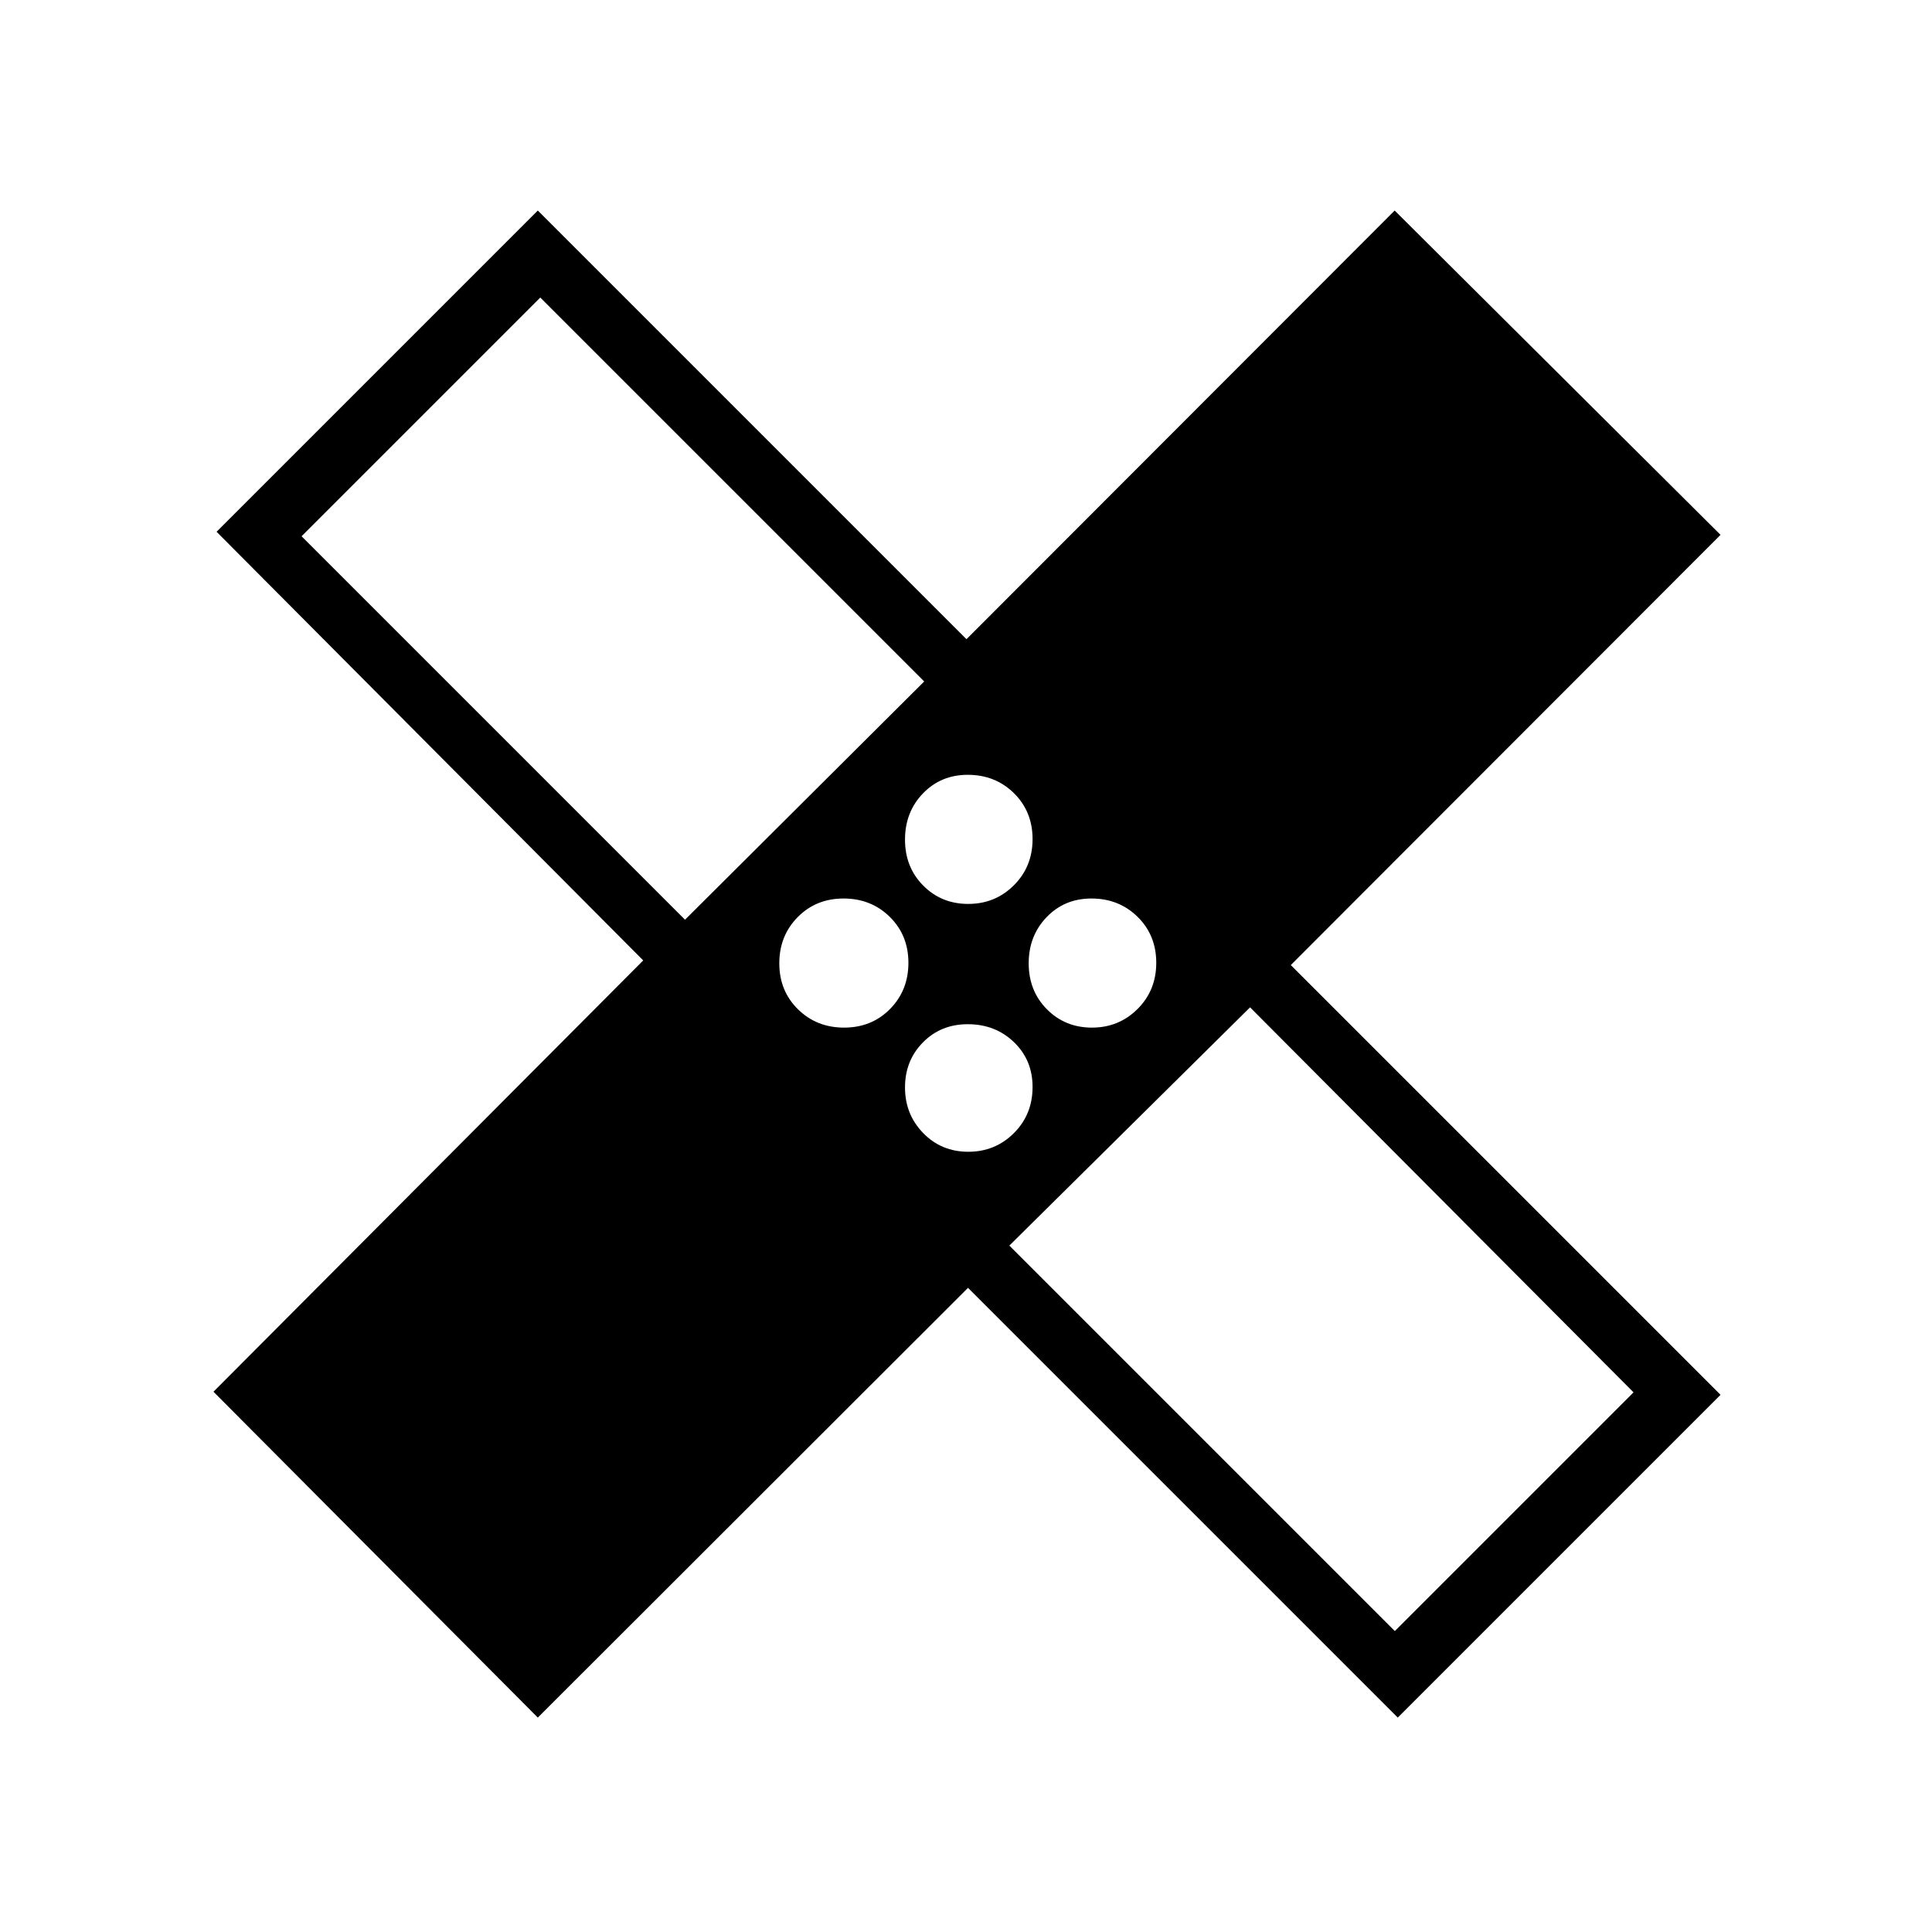 <svg xmlns="http://www.w3.org/2000/svg" width="48" height="48" viewBox="0 -960 960 960"><path d="M267.231-106.538 106.077-268.461l213.538-214.308-212-213 159.616-159.616 213 213 212.769-213 161.923 161.154-213.538 213.769 213.538 213.539-160.384 160.385L481-320.077 267.231-106.538Zm213.904-404.308q13.363 0 22.653-9.261 9.289-9.261 9.289-22.951 0-13.69-9.261-22.816T480.865-575q-13.363 0-22.268 9.261-8.905 9.261-8.905 22.951 0 13.69 9.04 22.816t22.403 9.126ZM340.384-503l118.847-118.385-190.77-190.769-118.615 118.615L340.384-503Zm79.059 53.615q13.69 0 22.816-9.261 9.126-9.26 9.126-22.95 0-13.691-9.261-22.817t-22.951-9.126q-13.69 0-22.816 9.261t-9.126 22.951q0 13.69 9.261 22.816 9.26 9.126 22.951 9.126Zm61.692 61.693q13.363 0 22.653-9.261 9.289-9.261 9.289-22.951 0-13.363-9.261-22.268-9.261-8.905-22.951-8.905-13.363 0-22.268 9.04-8.905 9.04-8.905 22.403t9.04 22.652q9.04 9.29 22.403 9.29Zm61.462-61.693q13.363 0 22.652-9.261 9.29-9.26 9.29-22.95 0-13.691-9.261-22.817t-22.951-9.126q-13.363 0-22.268 9.261-8.905 9.261-8.905 22.951 0 13.69 9.04 22.816 9.039 9.126 22.403 9.126Zm150.48 299.847 118.615-118.616-190.538-191.307-119.615 118.384 191.538 191.539ZM381.615-581.385Zm198.77 199.308Z"/></svg>